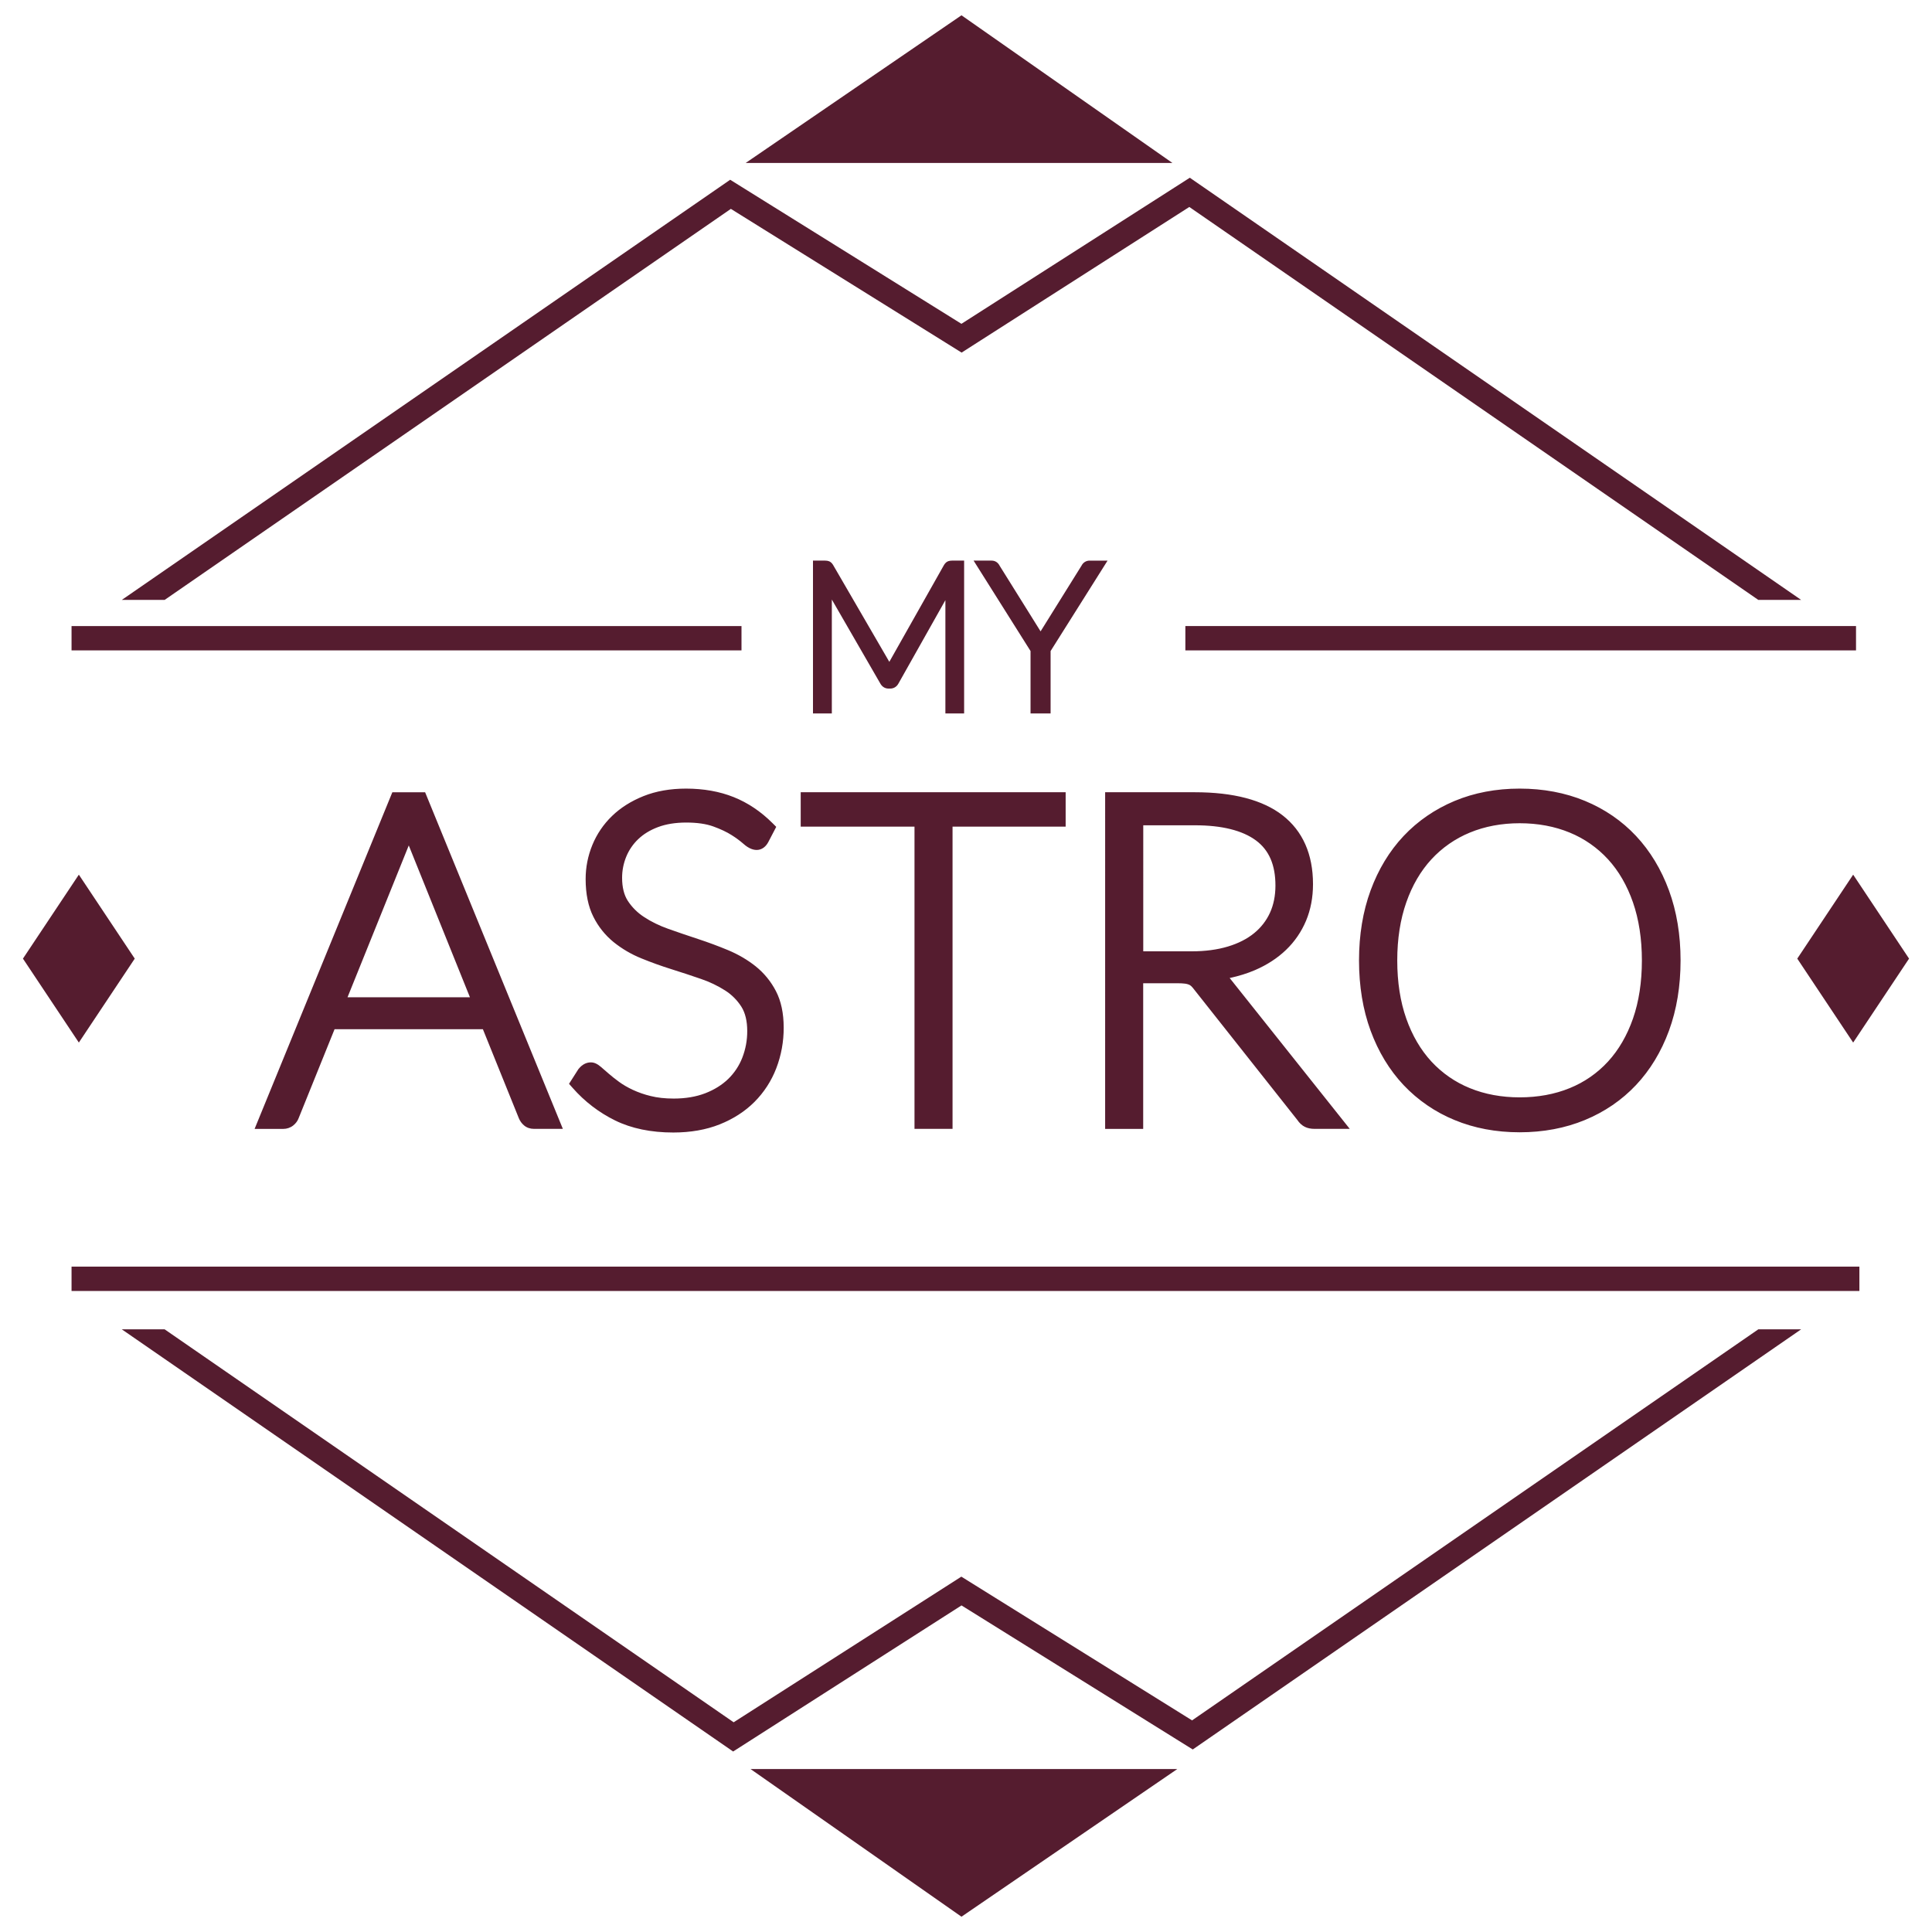 <?xml version="1.0" encoding="utf-8"?>
<!-- Generator: Adobe Illustrator 16.0.0, SVG Export Plug-In . SVG Version: 6.00 Build 0)  -->
<!DOCTYPE svg PUBLIC "-//W3C//DTD SVG 1.1//EN" "http://www.w3.org/Graphics/SVG/1.1/DTD/svg11.dtd">
<svg version="1.1" id="Calque_1" xmlns="http://www.w3.org/2000/svg" xmlns:xlink="http://www.w3.org/1999/xlink" x="0px" y="0px"
	 width="198.425px" height="198.425px" viewBox="0 0 198.425 198.425" enable-background="new 0 0 198.425 198.425"
	 xml:space="preserve">
<path fill="#551C2F" d="M184.986,61.613h-4.4l-58.438-40.357L98.761,36.213L75.063,21.452L16.909,61.613h-4.398l62.482-43.151
	l23.75,14.795l23.456-15.003L184.986,61.613z M57.808,115.94h-2.963c-0.392,0-0.744-0.121-1.018-0.351
	c-0.237-0.199-0.422-0.453-0.539-0.74l-3.694-9.146H34.362l-3.691,9.139c-0.1,0.277-0.29,0.537-0.554,0.748
	c-0.293,0.232-0.656,0.355-1.029,0.354h-2.94L40.295,81.37h3.367L57.808,115.94z M35.692,102.425h12.573L41.982,86.83
	L35.692,102.425L35.692,102.425z M69.149,116.314c-2.287,0-4.293-0.415-5.963-1.232c-1.662-0.815-3.147-1.953-4.37-3.346
	l-0.374-0.423l0.959-1.505c0.464-0.588,0.951-0.697,1.287-0.697c0.333,0,0.658,0.146,1.025,0.461l0.801,0.694
	c0.298,0.262,0.655,0.543,1.071,0.848c0.395,0.29,0.865,0.563,1.397,0.814c0.593,0.274,1.212,0.489,1.848,0.641
	c0.686,0.173,1.481,0.259,2.366,0.259c1.209,0,2.298-0.184,3.235-0.545c0.929-0.359,1.722-0.853,2.356-1.465
	c0.632-0.615,1.126-1.357,1.448-2.18c0.342-0.877,0.515-1.811,0.509-2.751c0-1.019-0.201-1.854-0.598-2.488
	c-0.424-0.668-0.989-1.235-1.655-1.662c-0.779-0.497-1.616-0.897-2.491-1.194c-0.982-0.34-1.992-0.672-3.028-0.998
	c-1.053-0.329-2.09-0.703-3.111-1.12c-1.023-0.414-1.979-0.975-2.84-1.666c-0.871-0.71-1.58-1.599-2.08-2.605
	c-0.526-1.043-0.793-2.348-0.793-3.879c0-1.197,0.231-2.37,0.687-3.485c0.459-1.122,1.146-2.136,2.019-2.978
	c0.876-0.851,1.97-1.542,3.248-2.052c1.273-0.508,2.739-0.766,4.356-0.766c1.803,0,3.45,0.293,4.895,0.872
	c1.451,0.58,2.791,1.478,3.98,2.667l0.39,0.389l-0.816,1.563c-0.475,0.897-1.445,1.178-2.558,0.174
	c-0.376-0.326-0.778-0.622-1.2-0.885c-0.496-0.318-1.133-0.619-1.895-0.895c-0.733-0.265-1.666-0.399-2.772-0.399
	c-1.103,0-2.079,0.157-2.903,0.467c-0.811,0.305-1.495,0.722-2.034,1.241c-0.531,0.507-0.95,1.12-1.228,1.8
	c-0.282,0.689-0.426,1.426-0.424,2.17c0,0.971,0.199,1.769,0.592,2.373c0.435,0.661,1.002,1.223,1.666,1.652
	c0.724,0.479,1.562,0.888,2.49,1.217c0.984,0.349,1.995,0.693,3.034,1.035c1.058,0.347,2.102,0.735,3.104,1.152
	c1.047,0.438,2,0.996,2.833,1.661c0.863,0.693,1.57,1.559,2.078,2.542c0.529,1.014,0.798,2.272,0.798,3.746
	c0.008,1.431-0.25,2.852-0.764,4.188c-0.497,1.293-1.259,2.468-2.237,3.449c-0.973,0.974-2.175,1.748-3.572,2.306
	C72.524,116.033,70.92,116.314,69.149,116.314L69.149,116.314z M97.831,115.94h-3.908V84.9H82.236v-3.533h27.211V84.9H97.831V115.94
	z M138.626,115.94h-3.611c-0.378,0-0.711-0.067-0.991-0.203c-0.297-0.141-0.567-0.389-0.801-0.737l-10.576-13.369
	c-0.093-0.129-0.196-0.25-0.312-0.359c-0.066-0.063-0.146-0.111-0.229-0.146c-0.126-0.052-0.258-0.084-0.394-0.101
	c-0.239-0.028-0.482-0.042-0.727-0.04h-3.574v14.959h-3.908V81.367h9.215c3.953,0,6.982,0.796,9.003,2.367
	c2.075,1.614,3.13,3.996,3.13,7.077c0,1.356-0.24,2.617-0.713,3.75c-0.473,1.129-1.17,2.149-2.055,2.996
	c-0.881,0.847-1.955,1.546-3.191,2.078c-0.799,0.343-1.668,0.612-2.6,0.811L138.626,115.94L138.626,115.94z M117.417,97.705h4.976
	c1.384,0,2.636-0.166,3.722-0.494c1.063-0.32,1.967-0.781,2.688-1.37c0.696-0.562,1.253-1.278,1.627-2.092
	c0.373-0.815,0.563-1.757,0.563-2.797c0-2.12-0.654-3.636-1.998-4.633c-1.396-1.034-3.51-1.558-6.273-1.558h-5.305V97.705
	L117.417,97.705z M156.076,116.291c-2.427,0-4.679-0.424-6.693-1.262c-1.979-0.811-3.764-2.035-5.233-3.591
	c-1.448-1.539-2.589-3.418-3.384-5.584c-0.791-2.153-1.189-4.58-1.189-7.213c0-2.616,0.398-5.034,1.189-7.188
	c0.795-2.166,1.936-4.045,3.384-5.585c1.453-1.543,3.214-2.755,5.231-3.602c2.019-0.845,4.271-1.273,6.695-1.273
	s4.68,0.424,6.701,1.26c2.031,0.84,3.799,2.053,5.252,3.604c1.449,1.548,2.588,3.43,3.383,5.596c0.791,2.153,1.19,4.571,1.19,7.188
	c0,2.633-0.399,5.06-1.19,7.213c-0.795,2.166-1.935,4.045-3.385,5.584c-1.453,1.545-3.221,2.753-5.25,3.592
	C160.755,115.867,158.5,116.291,156.076,116.291L156.076,116.291z M156.076,84.55c-1.854,0-3.576,0.323-5.113,0.959
	c-1.502,0.617-2.852,1.555-3.953,2.749c-1.102,1.196-1.971,2.682-2.576,4.415c-0.616,1.748-0.93,3.756-0.93,5.968
	c0,2.229,0.313,4.239,0.929,5.979c0.608,1.728,1.479,3.209,2.577,4.402c1.101,1.191,2.449,2.126,3.951,2.734
	c1.537,0.631,3.262,0.947,5.115,0.947c1.87,0,3.6-0.316,5.139-0.947c1.5-0.606,2.846-1.541,3.938-2.732
	c1.095-1.193,1.954-2.677,2.558-4.402c0.607-1.742,0.918-3.754,0.918-5.981c0-2.212-0.311-4.221-0.918-5.97
	c-0.604-1.733-1.461-3.219-2.558-4.415c-1.095-1.194-2.438-2.132-3.938-2.747C159.673,84.873,157.945,84.55,156.076,84.55z"/>
<path fill="#551C2F" d="M98.354,57.577h0.666v15.699h-1.924V61.639l-4.818,8.557c-0.182,0.336-0.486,0.524-0.852,0.524H91.26
	c-0.366,0-0.669-0.188-0.855-0.531l-4.972-8.613v11.7h-1.936V57.577h1.239c0.157,0,0.288,0.021,0.401,0.062
	c0.166,0.062,0.301,0.184,0.418,0.372l5.783,9.963l5.615-9.946c0.126-0.208,0.273-0.335,0.447-0.394
	c0.109-0.038,0.24-0.058,0.393-0.058h0.442L98.354,57.577z M107.902,73.276h-2.061v-6.412l-5.848-9.287h1.84
	c0.203,0,0.381,0.054,0.528,0.161c0.132,0.093,0.233,0.22,0.313,0.377l4.186,6.709l0.012,0.021v-0.001l4.219-6.771
	c0.156-0.308,0.476-0.5,0.82-0.495h1.84l-5.85,9.287V73.276L107.902,73.276z M8.098,107.076l-5.741-8.621l5.741-8.623l5.741,8.623
	L8.098,107.076z M190.328,107.076l-5.74-8.621l5.74-8.623l5.74,8.623L190.328,107.076z M7.348,64.298h68.807v2.5H7.348V64.298z"/>
<g>
	<path fill="#551C2F" d="M121.742,64.298h68.879v2.5h-68.879V64.298z"/>
</g>
<g>
	<path fill="#551C2F" d="M7.348,130.089h183.62v2.5H7.348V130.089z"/>
</g>
<g>
	<path fill="#551C2F" d="M98.748,1.571L76.582,16.738h43.833L98.748,1.571z"/>
</g>
<g>
	<path fill="#551C2F" d="M75.296,179.888L12.51,136.529h4.4l58.439,40.357l23.385-14.957l23.697,14.762l58.154-40.162h4.399
		l-62.483,43.15l-23.75-14.795L75.296,179.888z"/>
</g>
<g>
	<path fill="#551C2F" d="M120.916,181.687H77.082l21.666,15.167L120.916,181.687L120.916,181.687z"/>
</g>
</svg>
